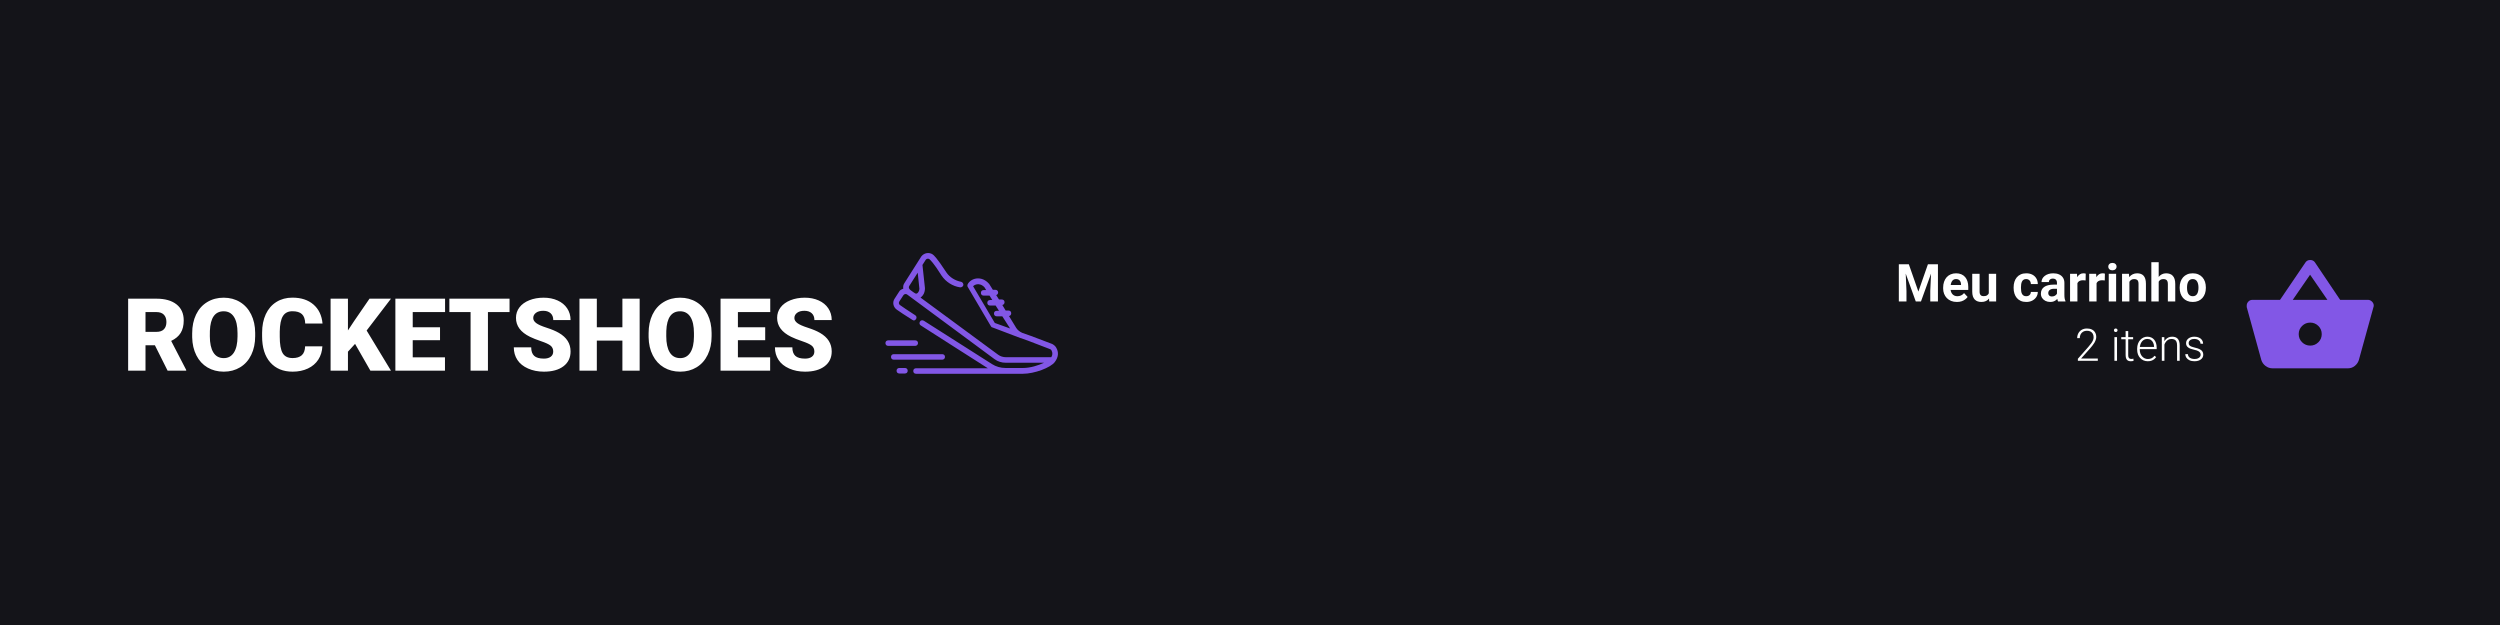 <svg width="1584" height="396" viewBox="0 0 1584 396" fill="none" xmlns="http://www.w3.org/2000/svg">
<path d="M1584 0H0V396H1584V0Z" fill="#141419"/>
<g clip-path="url(#clip0_616_3)">
<path d="M598.748 226.15C598.748 225.1 598.043 224.4 596.985 224.4H566.305C565.247 224.4 564.542 225.1 564.542 226.15C564.542 227.2 565.247 227.9 566.305 227.9H596.985C598.043 227.9 598.748 227.025 598.748 226.15Z" fill="#8257E6"/>
<path d="M573.357 233.15H569.831C568.773 233.15 568.068 233.85 568.068 234.9C568.068 235.95 568.773 236.65 569.831 236.65H573.357C574.415 236.65 575.121 235.95 575.121 234.9C575.121 233.85 574.415 233.15 573.357 233.15Z" fill="#8257E6"/>
<path d="M581.644 217.4C581.644 216.35 580.939 215.65 579.881 215.65H562.778C561.72 215.65 561.015 216.35 561.015 217.4C561.015 218.45 561.72 219.15 562.778 219.15H579.881C580.939 219.15 581.644 218.275 581.644 217.4Z" fill="#8257E6"/>
<path d="M669.275 220.375C668.746 219.325 667.688 218.45 666.631 217.925L653.23 212.85L647.764 210.925C646.178 210.225 644.767 209.175 643.885 207.775L639.301 200.25C640.183 200.075 640.712 199.375 640.712 198.5C640.712 197.45 640.006 196.75 638.948 196.75H637.185L635.069 193.25C635.951 193.075 636.48 192.375 636.48 191.5C636.48 190.45 635.775 189.75 634.717 189.75H632.954L631.19 186.95C631.896 186.775 632.425 186.075 632.425 185.375C632.425 184.325 631.719 183.625 630.661 183.625H629.075L626.782 179.95C626.782 179.95 626.782 179.775 626.606 179.775C624.49 177.325 621.669 176.1 618.672 176.45C616.027 176.8 613.911 178.375 613.029 180.3C612.853 180.825 612.853 181.35 613.206 181.875L627.84 206.725C628.017 207.075 628.369 207.425 628.722 207.425L646.706 214.25H646.883L652.172 216.175L665.396 221.25C665.749 221.425 666.102 221.6 666.278 222.125C666.983 223.525 666.983 224.925 666.102 226.325H637.362C635.598 226.325 633.835 225.8 632.425 224.75L583.232 188.525C583.232 188.525 583.937 188.175 584.818 186.95C585.7 185.725 586.053 184.15 586.053 182.575L584.466 167.875L586.582 164.55C587.111 163.85 588.168 163.675 588.874 164.2C589.403 164.725 591.519 166.475 596.632 174.7C599.277 178.55 603.508 181.35 608.269 182.05C609.15 182.225 610.208 181.525 610.385 180.65C610.561 179.775 609.856 178.725 608.974 178.55C605.271 177.85 601.745 175.75 599.629 172.6C593.458 163.15 591.695 161.75 590.99 161.225C588.697 159.65 585.524 160.175 583.761 162.45L573.005 179.425C572.3 180.475 572.123 181.7 572.3 182.925C571.242 183.275 570.184 183.8 569.655 184.85L566.834 189.225C565.247 191.5 565.952 194.65 568.244 196.225C569.831 197.45 573.181 199.55 578.118 202.7C578.471 202.875 578.824 203.05 579 203.05C579.529 203.05 580.058 202.7 580.41 202.175C580.939 201.3 580.763 200.25 579.881 199.725C575.121 196.575 571.771 194.475 570.184 193.25C569.479 192.725 569.302 191.85 569.831 190.975L572.476 186.95C573.005 186.25 574.063 186.075 574.768 186.6L630.132 227.55C632.248 229.125 634.717 229.825 637.185 229.825H661.517C657.815 231.575 652.701 233.15 648.293 233.15H642.122H637.009C634.011 233.15 631.014 232.275 628.546 230.7C618.319 224.225 599.277 212.15 585.347 203.225C584.466 202.7 583.408 202.875 582.879 203.75C582.35 204.625 582.526 205.675 583.408 206.2C596.984 214.95 615.498 226.675 625.901 233.325H580.41C579.353 233.325 578.647 234.025 578.647 235.075C578.647 236.125 579.353 236.825 580.41 236.825H637.009H642.122H648.117C655.346 236.825 665.749 232.975 668.394 229.3C670.686 226.15 670.862 223.175 669.275 220.375ZM630.309 204.625L616.556 181.35C617.085 180.825 617.966 180.3 619.024 180.125C620.082 179.95 622.022 180.125 623.785 182.05L624.843 183.8H623.256C622.198 183.8 621.493 184.5 621.493 185.55C621.493 186.6 622.198 187.3 623.256 187.3H626.959L628.722 190.1H627.311C626.253 190.1 625.548 190.8 625.548 191.85C625.548 192.9 626.253 193.6 627.311 193.6H630.838L632.954 196.925H631.543C630.485 196.925 629.78 197.625 629.78 198.675C629.78 199.725 630.485 200.425 631.543 200.425H635.069L640.006 208.125L630.309 204.625ZM576.002 181.35L581.468 172.775L582.526 182.925C582.526 183.625 582.35 184.325 581.997 184.85C581.645 185.375 580.939 186.775 579.353 185.55C579.353 185.55 578.471 185.025 576.884 183.8C575.826 182.925 575.65 182.05 576.002 181.35Z" fill="#8257E6"/>
<path d="M98.141 218.757H92.188V234.861H81.191V189.243H99.144C104.554 189.243 108.783 190.444 111.833 192.846C114.883 195.248 116.407 198.642 116.407 203.028C116.407 206.203 115.765 208.835 114.481 210.924C113.196 213.013 111.186 214.705 108.449 216L117.974 234.391V234.861H106.193L98.141 218.757ZM92.188 210.266H99.144C101.233 210.266 102.804 209.718 103.859 208.621C104.914 207.525 105.441 205.995 105.441 204.031C105.441 202.068 104.909 200.527 103.844 199.41C102.778 198.292 101.212 197.733 99.144 197.733H92.188V210.266ZM161.681 212.992C161.681 217.441 160.856 221.378 159.206 224.804C157.556 228.229 155.211 230.866 152.172 232.715C149.133 234.564 145.671 235.488 141.786 235.488C137.901 235.488 134.454 234.595 131.446 232.809C128.439 231.023 126.094 228.47 124.413 225.148C122.731 221.827 121.849 218.015 121.765 213.712V211.143C121.765 206.673 122.585 202.731 124.225 199.316C125.864 195.901 128.214 193.264 131.274 191.405C134.334 189.546 137.817 188.616 141.723 188.616C145.587 188.616 149.034 189.535 152.062 191.373C155.091 193.211 157.446 195.827 159.128 199.222C160.809 202.616 161.66 206.506 161.681 210.893V212.992ZM150.496 211.081C150.496 206.548 149.739 203.107 148.224 200.757C146.71 198.407 144.543 197.232 141.723 197.232C136.209 197.232 133.295 201.368 132.982 209.639L132.95 212.992C132.95 217.462 133.692 220.898 135.175 223.3C136.658 225.702 138.862 226.903 141.786 226.903C144.564 226.903 146.705 225.723 148.209 223.363C149.713 221.002 150.475 217.608 150.496 213.18V211.081ZM204.261 219.415C204.114 222.59 203.258 225.394 201.691 227.827C200.125 230.261 197.926 232.146 195.096 233.483C192.266 234.819 189.034 235.488 185.399 235.488C179.404 235.488 174.684 233.535 171.237 229.629C167.791 225.723 166.068 220.209 166.068 213.086V210.83C166.068 206.36 166.846 202.449 168.402 199.096C169.958 195.744 172.198 193.154 175.122 191.326C178.047 189.499 181.43 188.585 185.274 188.585C190.809 188.585 195.258 190.042 198.621 192.955C201.984 195.869 203.895 199.885 204.355 205.002H193.389C193.305 202.224 192.605 200.23 191.289 199.018C189.973 197.807 187.968 197.201 185.274 197.201C182.537 197.201 180.532 198.224 179.258 200.271C177.984 202.318 177.316 205.587 177.253 210.078V213.305C177.253 218.172 177.864 221.65 179.086 223.739C180.308 225.827 182.412 226.872 185.399 226.872C187.926 226.872 189.859 226.276 191.195 225.086C192.532 223.895 193.242 222.005 193.326 219.415H204.261ZM224.971 217.88L220.459 222.83V234.861H209.462V189.243H220.459V209.357L224.281 203.561L234.119 189.243H247.717L232.302 209.42L247.717 234.861H234.683L224.971 217.88ZM278.798 215.53H261.503V226.402H281.931V234.861H250.506V189.243H281.994V197.733H261.503V207.352H278.798V215.53ZM322.85 197.733H309.158V234.861H298.161V197.733H284.72V189.243H322.85V197.733ZM350.515 222.736C350.515 221.128 349.946 219.874 348.808 218.976C347.67 218.078 345.67 217.148 342.808 216.188C339.946 215.227 337.607 214.297 335.79 213.399C329.878 210.496 326.923 206.506 326.923 201.431C326.923 198.903 327.659 196.673 329.132 194.741C330.604 192.809 332.688 191.305 335.382 190.23C338.077 189.154 341.106 188.616 344.468 188.616C347.748 188.616 350.688 189.201 353.288 190.371C355.889 191.54 357.91 193.206 359.351 195.368C360.792 197.53 361.513 200 361.513 202.778H350.547C350.547 200.919 349.978 199.478 348.839 198.454C347.701 197.431 346.16 196.919 344.218 196.919C342.254 196.919 340.704 197.352 339.565 198.219C338.427 199.086 337.858 200.188 337.858 201.525C337.858 202.694 338.484 203.754 339.737 204.705C340.991 205.655 343.194 206.637 346.348 207.65C349.502 208.663 352.092 209.754 354.119 210.924C359.048 213.765 361.513 217.681 361.513 222.673C361.513 226.663 360.009 229.796 357.001 232.073C353.993 234.349 349.868 235.488 344.625 235.488C340.928 235.488 337.581 234.825 334.583 233.498C331.586 232.172 329.33 230.355 327.816 228.047C326.302 225.738 325.544 223.081 325.544 220.073H336.573C336.573 222.517 337.205 224.318 338.469 225.477C339.732 226.637 341.784 227.216 344.625 227.216C346.442 227.216 347.878 226.825 348.933 226.041C349.988 225.258 350.515 224.156 350.515 222.736ZM405.283 234.861H394.348V215.812H378.15V234.861H367.152V189.243H378.15V207.352H394.348V189.243H405.283V234.861ZM450.87 212.992C450.87 217.441 450.045 221.378 448.395 224.804C446.745 228.229 444.4 230.866 441.361 232.715C438.322 234.564 434.86 235.488 430.974 235.488C427.089 235.488 423.643 234.595 420.635 232.809C417.627 231.023 415.283 228.47 413.601 225.148C411.92 221.827 411.037 218.015 410.954 213.712V211.143C410.954 206.673 411.774 202.731 413.413 199.316C415.053 195.901 417.403 193.264 420.463 191.405C423.523 189.546 427.006 188.616 430.912 188.616C434.776 188.616 438.222 189.535 441.251 191.373C444.28 193.211 446.635 195.827 448.316 199.222C449.998 202.616 450.849 206.506 450.87 210.893V212.992ZM439.685 211.081C439.685 206.548 438.927 203.107 437.413 200.757C435.899 198.407 433.732 197.232 430.912 197.232C425.397 197.232 422.484 201.368 422.17 209.639L422.139 212.992C422.139 217.462 422.88 220.898 424.364 223.3C425.847 225.702 428.05 226.903 430.974 226.903C433.752 226.903 435.893 225.723 437.397 223.363C438.901 221.002 439.664 217.608 439.685 213.18V211.081ZM484.833 215.53H467.538V226.402H487.966V234.861H456.541V189.243H488.029V197.733H467.538V207.352H484.833V215.53ZM515.976 222.736C515.976 221.128 515.407 219.874 514.269 218.976C513.131 218.078 511.131 217.148 508.269 216.188C505.407 215.227 503.068 214.297 501.251 213.399C495.34 210.496 492.384 206.506 492.384 201.431C492.384 198.903 493.12 196.673 494.593 194.741C496.065 192.809 498.149 191.305 500.843 190.23C503.538 189.154 506.567 188.616 509.93 188.616C513.209 188.616 516.149 189.201 518.749 190.371C521.35 191.54 523.371 193.206 524.812 195.368C526.253 197.53 526.974 200 526.974 202.778H516.008C516.008 200.919 515.439 199.478 514.3 198.454C513.162 197.431 511.621 196.919 509.679 196.919C507.715 196.919 506.165 197.352 505.026 198.219C503.888 199.086 503.319 200.188 503.319 201.525C503.319 202.694 503.945 203.754 505.198 204.705C506.452 205.655 508.655 206.637 511.809 207.65C514.963 208.663 517.553 209.754 519.58 210.924C524.509 213.765 526.974 217.681 526.974 222.673C526.974 226.663 525.47 229.796 522.462 232.073C519.454 234.349 515.329 235.488 510.086 235.488C506.389 235.488 503.042 234.825 500.044 233.498C497.047 232.172 494.791 230.355 493.277 228.047C491.763 225.738 491.005 223.081 491.005 220.073H502.034C502.034 222.517 502.666 224.318 503.93 225.477C505.193 226.637 507.245 227.216 510.086 227.216C511.903 227.216 513.339 226.825 514.394 226.041C515.449 225.258 515.976 224.156 515.976 222.736Z" fill="white"/>
</g>
<path d="M1205.32 167.439H1209.43L1215.48 184.738L1221.53 167.439H1225.65L1217.13 191H1213.83L1205.32 167.439ZM1203.1 167.439H1207.2L1207.94 184.301V191H1203.1V167.439ZM1223.77 167.439H1227.88V191H1223.02V184.301L1223.77 167.439ZM1239.9 191.324C1238.54 191.324 1237.32 191.108 1236.24 190.676C1235.17 190.234 1234.25 189.625 1233.49 188.848C1232.75 188.071 1232.18 187.17 1231.78 186.145C1231.38 185.11 1231.18 184.009 1231.18 182.844V182.197C1231.18 180.87 1231.37 179.656 1231.75 178.556C1232.12 177.456 1232.66 176.501 1233.36 175.692C1234.08 174.883 1234.94 174.262 1235.95 173.831C1236.97 173.389 1238.11 173.167 1239.38 173.167C1240.62 173.167 1241.72 173.372 1242.68 173.782C1243.64 174.192 1244.45 174.775 1245.1 175.53C1245.75 176.285 1246.25 177.191 1246.58 178.249C1246.92 179.295 1247.09 180.46 1247.09 181.744V183.686H1233.17V180.579H1242.51V180.223C1242.51 179.576 1242.39 178.998 1242.15 178.491C1241.92 177.974 1241.58 177.564 1241.12 177.262C1240.65 176.959 1240.06 176.808 1239.34 176.808C1238.72 176.808 1238.19 176.943 1237.75 177.213C1237.31 177.483 1236.95 177.86 1236.67 178.346C1236.4 178.831 1236.19 179.403 1236.05 180.061C1235.92 180.708 1235.86 181.42 1235.86 182.197V182.844C1235.86 183.546 1235.95 184.193 1236.15 184.786C1236.35 185.379 1236.64 185.892 1237 186.323C1237.38 186.755 1237.84 187.089 1238.36 187.327C1238.9 187.564 1239.51 187.683 1240.19 187.683C1241.03 187.683 1241.82 187.521 1242.54 187.197C1243.27 186.863 1243.9 186.361 1244.43 185.692L1246.7 188.152C1246.33 188.681 1245.83 189.188 1245.19 189.673C1244.57 190.159 1243.81 190.558 1242.93 190.871C1242.04 191.173 1241.03 191.324 1239.9 191.324ZM1260.1 186.809V173.491H1264.76V191H1260.37L1260.1 186.809ZM1260.61 183.216L1261.99 183.184C1261.99 184.349 1261.85 185.433 1261.59 186.437C1261.32 187.429 1260.91 188.292 1260.37 189.026C1259.83 189.749 1259.15 190.315 1258.33 190.725C1257.51 191.124 1256.55 191.324 1255.44 191.324C1254.58 191.324 1253.8 191.205 1253.07 190.968C1252.36 190.72 1251.75 190.337 1251.23 189.819C1250.72 189.29 1250.32 188.616 1250.03 187.796C1249.75 186.965 1249.61 185.967 1249.61 184.802V173.491H1254.27V184.835C1254.27 185.353 1254.33 185.789 1254.45 186.145C1254.58 186.501 1254.76 186.793 1254.98 187.019C1255.21 187.246 1255.47 187.408 1255.78 187.505C1256.09 187.602 1256.43 187.65 1256.81 187.65C1257.77 187.65 1258.53 187.456 1259.08 187.068C1259.64 186.679 1260.03 186.151 1260.26 185.482C1260.5 184.802 1260.61 184.047 1260.61 183.216ZM1283.8 187.683C1284.37 187.683 1284.88 187.575 1285.32 187.359C1285.77 187.133 1286.11 186.82 1286.36 186.421C1286.62 186.011 1286.75 185.531 1286.76 184.98H1291.15C1291.14 186.21 1290.81 187.305 1290.16 188.265C1289.52 189.215 1288.65 189.964 1287.56 190.515C1286.47 191.054 1285.25 191.324 1283.9 191.324C1282.54 191.324 1281.35 191.097 1280.34 190.644C1279.34 190.191 1278.5 189.565 1277.83 188.767C1277.16 187.958 1276.66 187.019 1276.33 185.951C1275.99 184.872 1275.83 183.718 1275.83 182.488V182.019C1275.83 180.778 1275.99 179.624 1276.33 178.556C1276.66 177.477 1277.16 176.539 1277.83 175.74C1278.5 174.931 1279.34 174.3 1280.34 173.847C1281.34 173.394 1282.52 173.167 1283.87 173.167C1285.3 173.167 1286.56 173.443 1287.64 173.993C1288.73 174.543 1289.58 175.33 1290.19 176.355C1290.82 177.369 1291.14 178.572 1291.15 179.964H1286.76C1286.75 179.381 1286.63 178.853 1286.39 178.378C1286.17 177.903 1285.83 177.526 1285.39 177.245C1284.96 176.954 1284.42 176.808 1283.79 176.808C1283.11 176.808 1282.55 176.954 1282.12 177.245C1281.69 177.526 1281.35 177.914 1281.12 178.41C1280.88 178.896 1280.71 179.451 1280.62 180.077C1280.53 180.692 1280.49 181.339 1280.49 182.019V182.488C1280.49 183.168 1280.53 183.821 1280.62 184.446C1280.7 185.072 1280.86 185.628 1281.1 186.113C1281.35 186.599 1281.69 186.981 1282.12 187.262C1282.55 187.542 1283.11 187.683 1283.8 187.683ZM1303.3 187.052V179.252C1303.3 178.691 1303.21 178.211 1303.03 177.812C1302.84 177.402 1302.56 177.084 1302.17 176.857C1301.79 176.63 1301.3 176.517 1300.7 176.517C1300.18 176.517 1299.73 176.609 1299.35 176.792C1298.98 176.965 1298.69 177.218 1298.48 177.553C1298.28 177.876 1298.17 178.259 1298.17 178.702H1293.51C1293.51 177.957 1293.68 177.251 1294.03 176.582C1294.38 175.913 1294.88 175.325 1295.53 174.818C1296.19 174.3 1296.98 173.896 1297.88 173.604C1298.8 173.313 1299.82 173.167 1300.96 173.167C1302.32 173.167 1303.52 173.394 1304.58 173.847C1305.64 174.3 1306.47 174.98 1307.07 175.886C1307.69 176.792 1308 177.925 1308 179.284V186.777C1308 187.737 1308.05 188.524 1308.17 189.139C1308.29 189.743 1308.46 190.272 1308.69 190.725V191H1303.98C1303.76 190.525 1303.58 189.932 1303.46 189.22C1303.36 188.497 1303.3 187.774 1303.3 187.052ZM1303.92 180.336L1303.95 182.974H1301.34C1300.73 182.974 1300.2 183.044 1299.74 183.184C1299.29 183.324 1298.92 183.524 1298.63 183.783C1298.33 184.031 1298.12 184.322 1297.98 184.657C1297.85 184.991 1297.78 185.358 1297.78 185.757C1297.78 186.156 1297.88 186.518 1298.06 186.841C1298.24 187.154 1298.51 187.402 1298.85 187.586C1299.2 187.758 1299.6 187.845 1300.07 187.845C1300.77 187.845 1301.38 187.704 1301.89 187.424C1302.41 187.143 1302.81 186.798 1303.09 186.388C1303.38 185.978 1303.53 185.59 1303.54 185.223L1304.77 187.197C1304.6 187.64 1304.36 188.098 1304.06 188.573C1303.77 189.047 1303.4 189.495 1302.95 189.916C1302.49 190.326 1301.95 190.666 1301.31 190.935C1300.68 191.194 1299.92 191.324 1299.05 191.324C1297.94 191.324 1296.93 191.102 1296.02 190.66C1295.12 190.207 1294.41 189.587 1293.88 188.799C1293.37 188.001 1293.11 187.095 1293.11 186.081C1293.11 185.164 1293.28 184.349 1293.63 183.637C1293.97 182.925 1294.48 182.326 1295.15 181.841C1295.83 181.345 1296.67 180.973 1297.69 180.724C1298.7 180.466 1299.88 180.336 1301.21 180.336H1303.92ZM1316.25 177.31V191H1311.59V173.491H1315.97L1316.25 177.31ZM1321.52 173.378L1321.44 177.698C1321.22 177.666 1320.94 177.639 1320.62 177.618C1320.3 177.585 1320.02 177.569 1319.76 177.569C1319.1 177.569 1318.53 177.655 1318.04 177.828C1317.57 177.99 1317.17 178.232 1316.85 178.556C1316.53 178.88 1316.3 179.273 1316.13 179.737C1315.98 180.201 1315.9 180.73 1315.88 181.323L1314.94 181.032C1314.94 179.899 1315.05 178.858 1315.28 177.909C1315.5 176.949 1315.83 176.113 1316.26 175.401C1316.71 174.689 1317.25 174.138 1317.88 173.75C1318.52 173.362 1319.25 173.167 1320.07 173.167C1320.33 173.167 1320.59 173.189 1320.86 173.232C1321.13 173.265 1321.35 173.313 1321.52 173.378ZM1328.38 177.31V191H1323.72V173.491H1328.11L1328.38 177.31ZM1333.66 173.378L1333.58 177.698C1333.35 177.666 1333.08 177.639 1332.75 177.618C1332.44 177.585 1332.15 177.569 1331.9 177.569C1331.24 177.569 1330.67 177.655 1330.18 177.828C1329.71 177.99 1329.31 178.232 1328.98 178.556C1328.67 178.88 1328.43 179.273 1328.27 179.737C1328.12 180.201 1328.03 180.73 1328.01 181.323L1327.07 181.032C1327.07 179.899 1327.19 178.858 1327.41 177.909C1327.64 176.949 1327.97 176.113 1328.4 175.401C1328.84 174.689 1329.38 174.138 1330.02 173.75C1330.66 173.362 1331.38 173.167 1332.2 173.167C1332.46 173.167 1332.73 173.189 1333 173.232C1333.27 173.265 1333.49 173.313 1333.66 173.378ZM1340.78 173.491V191H1336.1V173.491H1340.78ZM1335.81 168.928C1335.81 168.248 1336.05 167.687 1336.52 167.245C1337 166.803 1337.63 166.581 1338.43 166.581C1339.22 166.581 1339.85 166.803 1340.33 167.245C1340.81 167.687 1341.05 168.248 1341.05 168.928C1341.05 169.607 1340.81 170.168 1340.33 170.611C1339.85 171.053 1339.22 171.274 1338.43 171.274C1337.63 171.274 1337 171.053 1336.52 170.611C1336.05 170.168 1335.81 169.607 1335.81 168.928ZM1349.19 177.229V191H1344.53V173.491H1348.9L1349.19 177.229ZM1348.51 181.631H1347.25C1347.25 180.336 1347.42 179.171 1347.75 178.135C1348.09 177.089 1348.56 176.199 1349.16 175.465C1349.77 174.721 1350.48 174.155 1351.31 173.766C1352.16 173.367 1353.09 173.167 1354.13 173.167C1354.95 173.167 1355.7 173.286 1356.38 173.523C1357.06 173.761 1357.64 174.138 1358.13 174.656C1358.62 175.174 1359 175.859 1359.26 176.711C1359.53 177.564 1359.66 178.605 1359.66 179.834V191H1354.97V179.818C1354.97 179.042 1354.86 178.437 1354.65 178.006C1354.43 177.574 1354.11 177.272 1353.69 177.1C1353.28 176.916 1352.78 176.825 1352.17 176.825C1351.55 176.825 1351 176.949 1350.54 177.197C1350.08 177.445 1349.71 177.79 1349.4 178.232C1349.11 178.664 1348.89 179.171 1348.74 179.754C1348.59 180.336 1348.51 180.962 1348.51 181.631ZM1367.75 166.145V191H1363.09V166.145H1367.75ZM1367.09 181.631H1365.81C1365.82 180.412 1365.99 179.29 1366.3 178.265C1366.61 177.229 1367.06 176.334 1367.64 175.579C1368.22 174.813 1368.92 174.219 1369.73 173.799C1370.55 173.378 1371.46 173.167 1372.45 173.167C1373.31 173.167 1374.09 173.292 1374.79 173.54C1375.51 173.777 1376.12 174.165 1376.62 174.705C1377.14 175.233 1377.54 175.929 1377.82 176.792C1378.1 177.655 1378.24 178.702 1378.24 179.932V191H1373.55V179.899C1373.55 179.122 1373.43 178.513 1373.21 178.071C1372.99 177.618 1372.67 177.299 1372.25 177.116C1371.84 176.922 1371.34 176.825 1370.73 176.825C1370.06 176.825 1369.49 176.949 1369.02 177.197C1368.55 177.445 1368.18 177.79 1367.9 178.232C1367.62 178.664 1367.42 179.171 1367.29 179.754C1367.16 180.336 1367.09 180.962 1367.09 181.631ZM1381.04 182.424V182.084C1381.04 180.8 1381.22 179.619 1381.59 178.54C1381.96 177.45 1382.49 176.506 1383.19 175.708C1383.89 174.91 1384.76 174.289 1385.78 173.847C1386.81 173.394 1387.98 173.167 1389.31 173.167C1390.64 173.167 1391.82 173.394 1392.85 173.847C1393.89 174.289 1394.76 174.91 1395.46 175.708C1396.17 176.506 1396.71 177.45 1397.08 178.54C1397.44 179.619 1397.63 180.8 1397.63 182.084V182.424C1397.63 183.697 1397.44 184.878 1397.08 185.967C1396.71 187.046 1396.17 187.99 1395.46 188.799C1394.76 189.598 1393.89 190.218 1392.87 190.66C1391.84 191.102 1390.67 191.324 1389.34 191.324C1388.01 191.324 1386.83 191.102 1385.8 190.66C1384.77 190.218 1383.9 189.598 1383.19 188.799C1382.49 187.99 1381.96 187.046 1381.59 185.967C1381.22 184.878 1381.04 183.697 1381.04 182.424ZM1385.7 182.084V182.424C1385.7 183.157 1385.77 183.842 1385.89 184.479C1386.02 185.115 1386.23 185.676 1386.51 186.162C1386.8 186.636 1387.18 187.008 1387.64 187.278C1388.11 187.548 1388.67 187.683 1389.34 187.683C1389.99 187.683 1390.54 187.548 1391.01 187.278C1391.47 187.008 1391.84 186.636 1392.12 186.162C1392.41 185.676 1392.61 185.115 1392.74 184.479C1392.88 183.842 1392.95 183.157 1392.95 182.424V182.084C1392.95 181.372 1392.88 180.703 1392.74 180.077C1392.61 179.441 1392.4 178.88 1392.11 178.394C1391.83 177.898 1391.46 177.51 1390.99 177.229C1390.53 176.949 1389.97 176.808 1389.31 176.808C1388.65 176.808 1388.09 176.949 1387.63 177.229C1387.17 177.51 1386.8 177.898 1386.51 178.394C1386.23 178.88 1386.02 179.441 1385.89 180.077C1385.77 180.703 1385.7 181.372 1385.7 182.084Z" fill="white"/>
<path d="M1329.17 227.181V228.609H1316.54V227.319L1323.16 219.816C1323.98 218.882 1324.63 218.063 1325.12 217.361C1325.61 216.649 1325.97 216.001 1326.18 215.419C1326.4 214.827 1326.51 214.254 1326.51 213.699C1326.51 212.885 1326.35 212.169 1326.03 211.549C1325.71 210.929 1325.24 210.444 1324.61 210.093C1323.98 209.741 1323.21 209.566 1322.28 209.566C1321.36 209.566 1320.55 209.764 1319.87 210.162C1319.18 210.56 1318.66 211.114 1318.29 211.826C1317.93 212.529 1317.75 213.329 1317.75 214.226H1316.1C1316.1 213.116 1316.34 212.099 1316.83 211.174C1317.33 210.25 1318.04 209.515 1318.97 208.969C1319.89 208.414 1321 208.137 1322.28 208.137C1323.5 208.137 1324.55 208.354 1325.43 208.789C1326.31 209.214 1326.98 209.829 1327.45 210.634C1327.94 211.438 1328.18 212.409 1328.18 213.546C1328.18 214.157 1328.07 214.771 1327.84 215.391C1327.63 216.011 1327.33 216.63 1326.96 217.25C1326.59 217.86 1326.16 218.466 1325.68 219.067C1325.21 219.668 1324.71 220.259 1324.2 220.842L1318.56 227.181H1329.17ZM1341.34 213.602V228.609H1339.69V213.602H1341.34ZM1339.4 209.26C1339.4 208.946 1339.49 208.682 1339.69 208.47C1339.89 208.248 1340.17 208.137 1340.52 208.137C1340.87 208.137 1341.15 208.248 1341.35 208.47C1341.57 208.682 1341.67 208.946 1341.67 209.26C1341.67 209.566 1341.57 209.829 1341.35 210.051C1341.15 210.264 1340.87 210.37 1340.52 210.37C1340.17 210.37 1339.89 210.264 1339.69 210.051C1339.49 209.829 1339.4 209.566 1339.4 209.26ZM1351.55 213.602V214.961H1344.03V213.602H1351.55ZM1346.79 209.746H1348.44V224.962C1348.44 225.655 1348.53 226.177 1348.72 226.529C1348.9 226.88 1349.14 227.116 1349.44 227.236C1349.74 227.356 1350.05 227.417 1350.4 227.417C1350.65 227.417 1350.89 227.403 1351.12 227.375C1351.35 227.338 1351.56 227.301 1351.74 227.264L1351.81 228.665C1351.61 228.73 1351.34 228.78 1351.02 228.817C1350.7 228.864 1350.37 228.887 1350.05 228.887C1349.41 228.887 1348.85 228.771 1348.36 228.54C1347.87 228.3 1347.48 227.893 1347.21 227.319C1346.93 226.737 1346.79 225.946 1346.79 224.948V209.746ZM1360.83 228.887C1359.85 228.887 1358.95 228.706 1358.12 228.346C1357.31 227.985 1356.6 227.477 1355.99 226.82C1355.39 226.164 1354.92 225.387 1354.59 224.49C1354.26 223.584 1354.1 222.594 1354.1 221.522V220.925C1354.1 219.769 1354.27 218.725 1354.61 217.791C1354.96 216.857 1355.43 216.057 1356.03 215.391C1356.63 214.725 1357.31 214.217 1358.08 213.865C1358.86 213.505 1359.67 213.324 1360.52 213.324C1361.47 213.324 1362.32 213.495 1363.06 213.838C1363.8 214.17 1364.42 214.647 1364.92 215.266C1365.43 215.876 1365.81 216.602 1366.07 217.444C1366.33 218.276 1366.46 219.196 1366.46 220.204V221.217H1355.1V219.802H1364.81V219.608C1364.79 218.766 1364.62 217.98 1364.29 217.25C1363.98 216.51 1363.51 215.909 1362.88 215.447C1362.25 214.984 1361.46 214.753 1360.52 214.753C1359.82 214.753 1359.17 214.901 1358.58 215.197C1358 215.493 1357.49 215.918 1357.07 216.473C1356.65 217.018 1356.33 217.67 1356.1 218.429C1355.88 219.178 1355.76 220.01 1355.76 220.925V221.522C1355.76 222.354 1355.88 223.131 1356.12 223.852C1356.37 224.564 1356.73 225.193 1357.18 225.738C1357.64 226.284 1358.19 226.709 1358.82 227.014C1359.44 227.319 1360.14 227.472 1360.9 227.472C1361.78 227.472 1362.57 227.31 1363.25 226.987C1363.94 226.654 1364.55 226.131 1365.1 225.419L1366.14 226.224C1365.82 226.705 1365.41 227.148 1364.92 227.555C1364.44 227.962 1363.86 228.286 1363.18 228.526C1362.51 228.767 1361.72 228.887 1360.83 228.887ZM1371.38 216.806V228.609H1369.73V213.602H1371.31L1371.38 216.806ZM1371.01 220.176L1370.27 219.76C1370.33 218.872 1370.51 218.04 1370.81 217.264C1371.12 216.487 1371.53 215.803 1372.05 215.211C1372.57 214.619 1373.19 214.157 1373.89 213.824C1374.6 213.491 1375.39 213.324 1376.25 213.324C1377 213.324 1377.67 213.426 1378.26 213.63C1378.85 213.833 1379.36 214.157 1379.77 214.6C1380.19 215.044 1380.5 215.613 1380.72 216.306C1380.94 217 1381.05 217.846 1381.05 218.845V228.609H1379.39V218.831C1379.39 217.795 1379.24 216.986 1378.96 216.404C1378.67 215.812 1378.26 215.391 1377.73 215.141C1377.21 214.892 1376.58 214.767 1375.86 214.767C1375.07 214.767 1374.37 214.943 1373.77 215.294C1373.18 215.636 1372.68 216.085 1372.27 216.639C1371.87 217.185 1371.57 217.772 1371.35 218.401C1371.14 219.02 1371.03 219.612 1371.01 220.176ZM1394.34 224.781C1394.34 224.374 1394.24 223.972 1394.03 223.574C1393.83 223.177 1393.44 222.812 1392.85 222.479C1392.28 222.146 1391.43 221.864 1390.31 221.633C1389.48 221.448 1388.74 221.24 1388.08 221.008C1387.43 220.777 1386.89 220.5 1386.45 220.176C1386 219.853 1385.66 219.464 1385.43 219.011C1385.2 218.558 1385.09 218.022 1385.09 217.402C1385.09 216.847 1385.21 216.325 1385.45 215.835C1385.7 215.336 1386.05 214.901 1386.5 214.531C1386.96 214.152 1387.52 213.856 1388.17 213.643C1388.82 213.431 1389.56 213.324 1390.37 213.324C1391.53 213.324 1392.52 213.523 1393.34 213.921C1394.17 214.309 1394.8 214.841 1395.24 215.516C1395.68 216.191 1395.9 216.954 1395.9 217.804H1394.25C1394.25 217.287 1394.1 216.797 1393.8 216.334C1393.5 215.872 1393.06 215.493 1392.48 215.197C1391.91 214.901 1391.2 214.753 1390.37 214.753C1389.51 214.753 1388.81 214.882 1388.28 215.141C1387.74 215.4 1387.35 215.729 1387.1 216.126C1386.86 216.524 1386.74 216.935 1386.74 217.361C1386.74 217.693 1386.79 217.999 1386.89 218.276C1387 218.544 1387.19 218.794 1387.47 219.025C1387.76 219.256 1388.17 219.474 1388.69 219.677C1389.22 219.88 1389.9 220.079 1390.74 220.273C1391.96 220.542 1392.95 220.87 1393.71 221.258C1394.49 221.637 1395.06 222.109 1395.43 222.673C1395.8 223.228 1395.99 223.903 1395.99 224.698C1395.99 225.318 1395.86 225.886 1395.6 226.404C1395.34 226.913 1394.97 227.352 1394.48 227.722C1394 228.092 1393.41 228.378 1392.73 228.582C1392.05 228.785 1391.3 228.887 1390.45 228.887C1389.19 228.887 1388.11 228.679 1387.24 228.263C1386.37 227.837 1385.71 227.282 1385.25 226.598C1384.81 225.905 1384.59 225.17 1384.59 224.393H1386.24C1386.29 225.17 1386.54 225.784 1386.97 226.238C1387.41 226.681 1387.94 226.996 1388.57 227.181C1389.21 227.366 1389.83 227.458 1390.45 227.458C1391.3 227.458 1392.02 227.333 1392.59 227.084C1393.16 226.834 1393.6 226.506 1393.89 226.099C1394.19 225.692 1394.34 225.253 1394.34 224.781Z" fill="white"/>
<path d="M1444.62 189.99H1427.12C1426.09 189.99 1425.23 190.357 1424.55 191.092C1423.86 191.826 1423.52 192.646 1423.52 193.55V194.567L1432.78 228.128C1433.24 229.597 1434.13 230.84 1435.44 231.857C1436.76 232.874 1438.27 233.383 1439.99 233.383H1487.53C1489.24 233.383 1490.73 232.874 1491.99 231.857C1493.25 230.84 1494.1 229.597 1494.56 228.128L1503.83 194.567C1503.94 194.341 1504 194.002 1504 193.55C1504 192.646 1503.63 191.826 1502.88 191.092C1502.14 190.357 1501.31 189.99 1500.4 189.99H1482.72L1466.76 166.26C1466.07 165.243 1465.07 164.734 1463.76 164.734C1462.44 164.734 1461.44 165.243 1460.75 166.26L1444.62 189.99ZM1474.65 189.99H1452.69L1463.67 174.057L1474.65 189.99ZM1463.76 218.975C1461.76 218.975 1460.04 218.269 1458.61 216.856C1457.18 215.444 1456.46 213.721 1456.46 211.687C1456.46 209.652 1457.18 207.929 1458.61 206.517C1460.04 205.104 1461.76 204.398 1463.76 204.398C1465.76 204.398 1467.48 205.104 1468.91 206.517C1470.34 207.929 1471.05 209.652 1471.05 211.687C1471.05 213.721 1470.34 215.444 1468.91 216.856C1467.48 218.269 1465.76 218.975 1463.76 218.975Z" fill="#8257E6"/>
<defs>
<clipPath id="clip0_616_3">
<rect width="590.333" height="77" fill="white" transform="translate(80 160)"/>
</clipPath>
</defs>
</svg>
